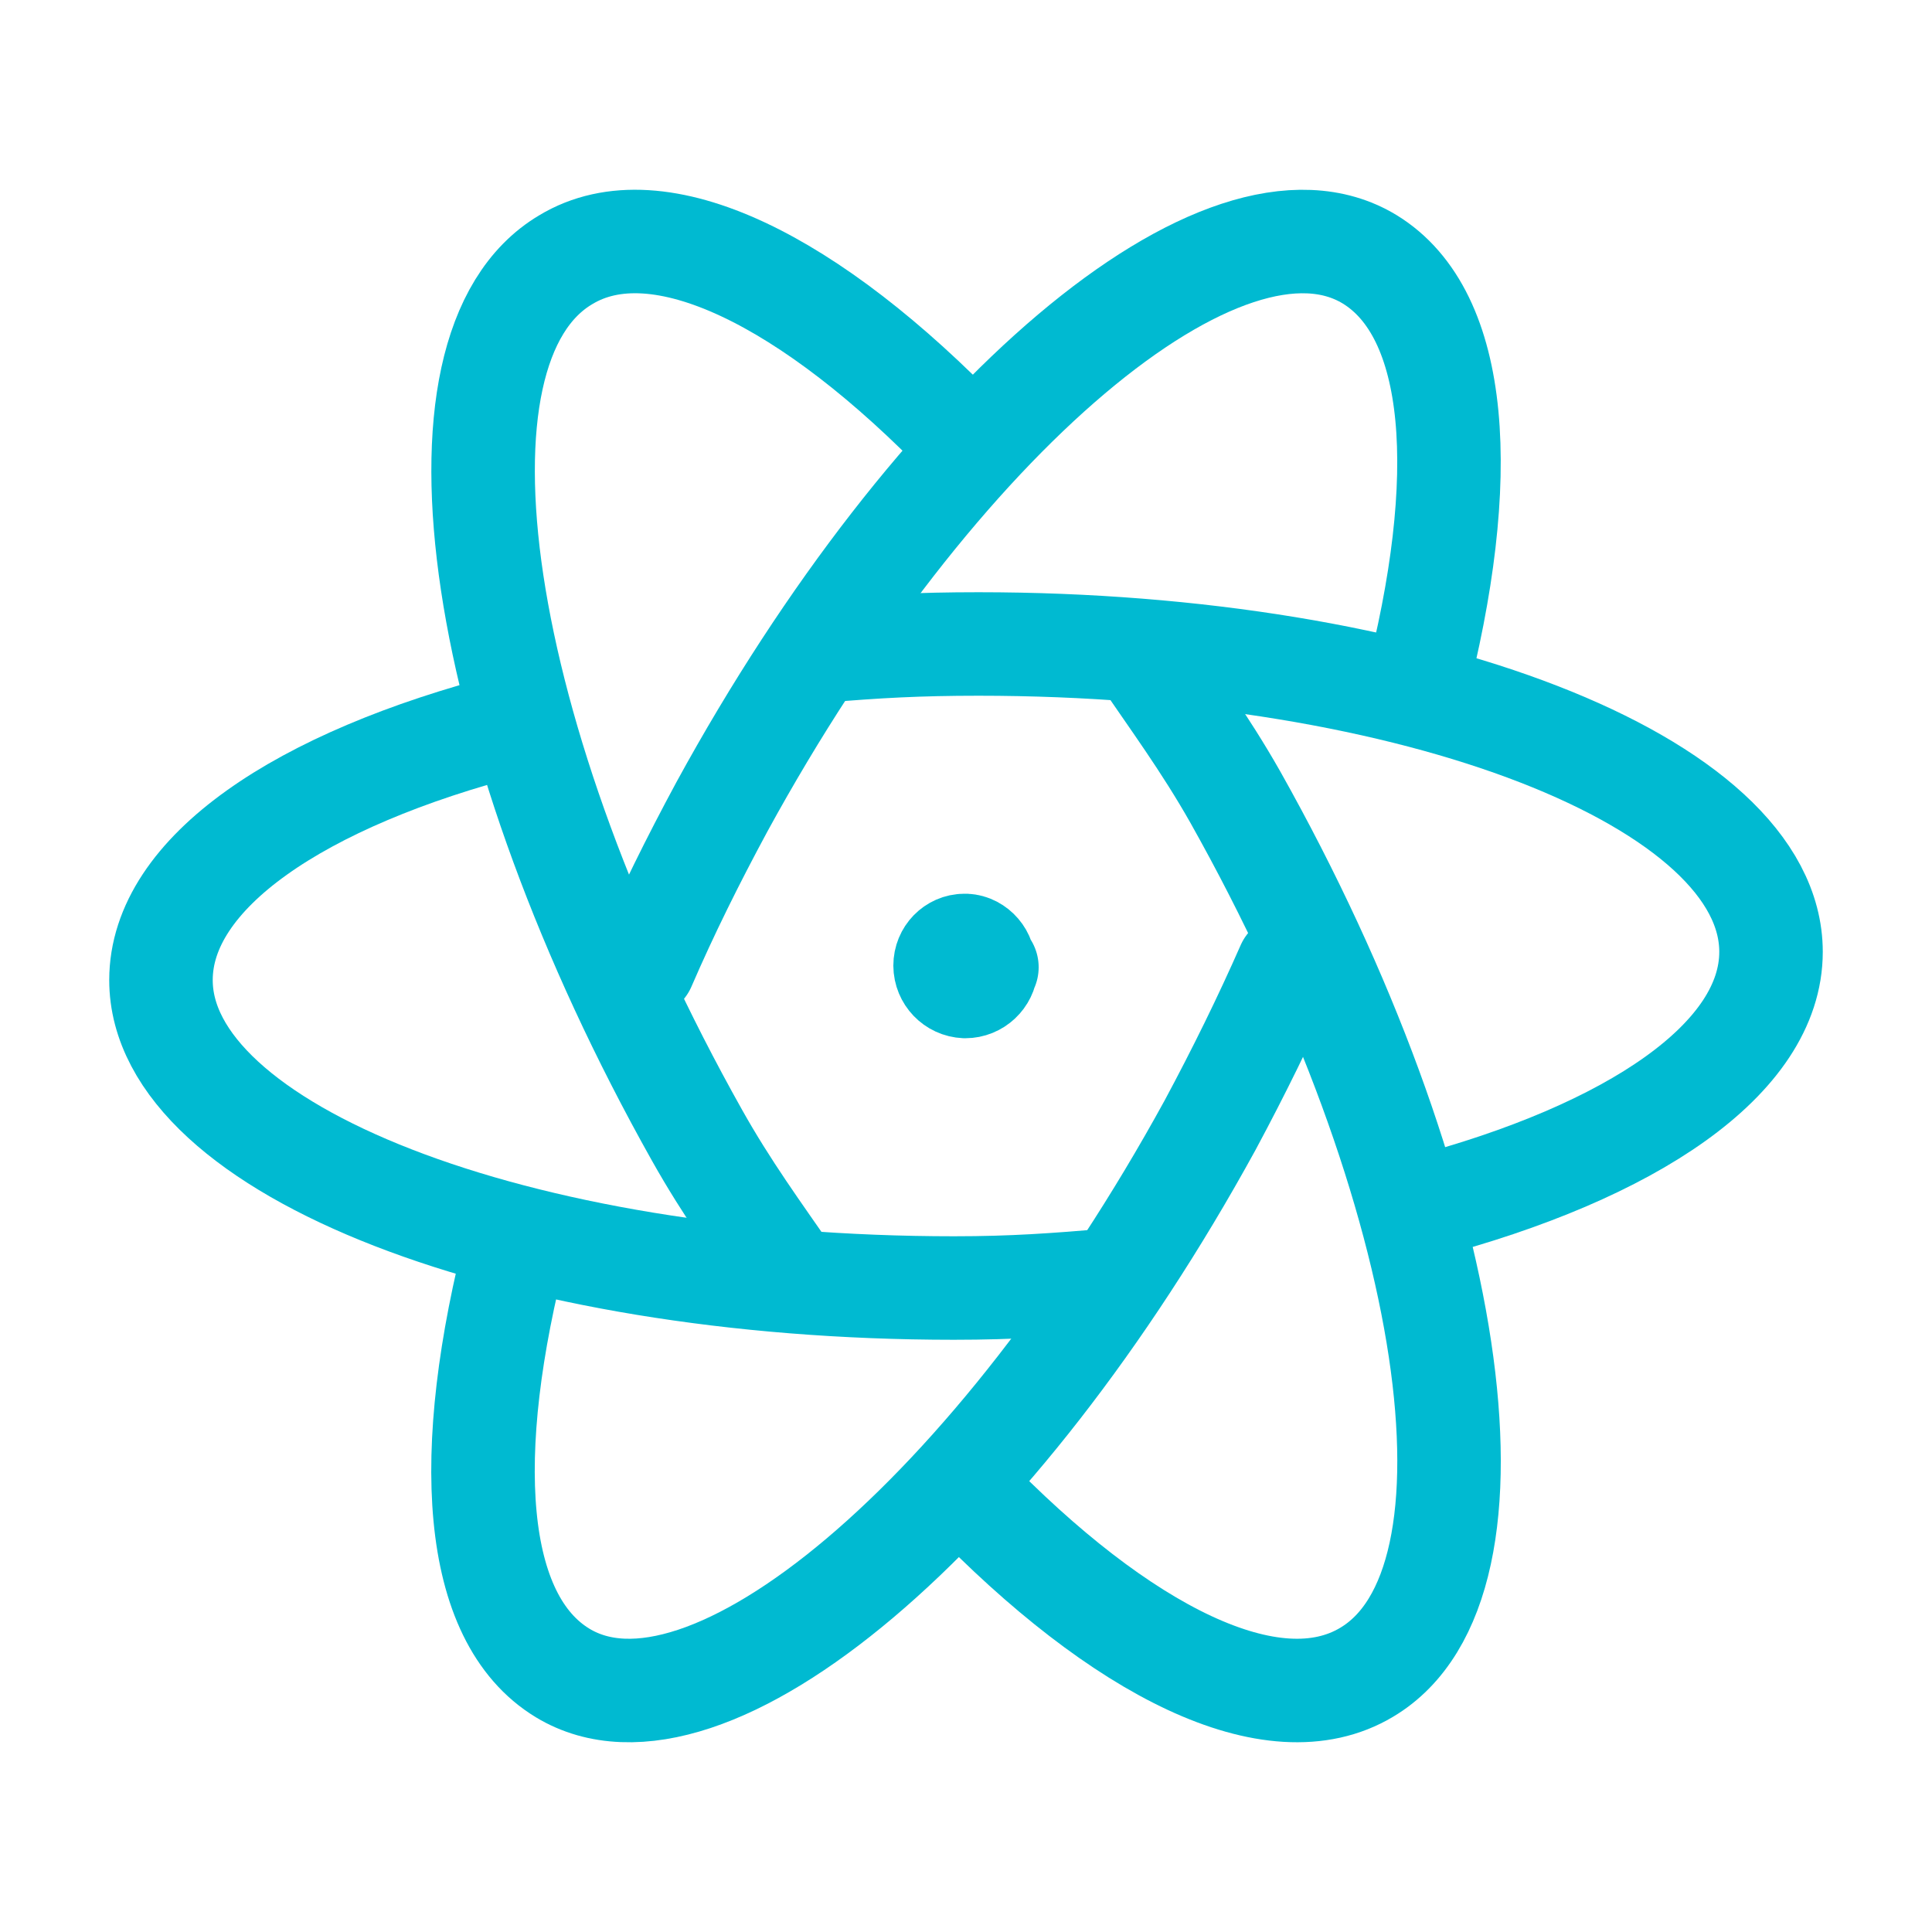<svg width="28" height="28" viewBox="0 0 28 28" fill="none" xmlns="http://www.w3.org/2000/svg">
<g id="brand-react-native">
<path id="Path" d="M7.416 10.5C4.34 11.293 2.333 12.652 2.333 14.204C2.333 16.662 7.472 18.667 13.825 18.667C14.688 18.667 15.295 18.621 16.1 18.553" stroke="#00BAD1" stroke-width="1.5" stroke-linecap="round" stroke-linejoin="round"/>
<path id="Path_2" d="M11.477 18.55C10.995 17.855 10.536 17.228 10.1 16.45C6.891 10.733 6.031 5.052 8.198 3.765C9.54 2.952 11.753 4.06 14.001 6.395" stroke="#00BAD1" stroke-width="1.5" stroke-linecap="round" stroke-linejoin="round"/>
<path id="Path_3" d="M7.5 17.951C6.681 21.087 6.847 23.453 8.154 24.246C10.234 25.506 14.439 21.961 17.537 16.308C17.957 15.526 18.334 14.757 18.667 14" stroke="#00BAD1" stroke-width="1.5" stroke-linecap="round" stroke-linejoin="round"/>
<path id="Path_4" d="M14 21.607C16.249 23.94 18.453 25.048 19.808 24.235C21.966 22.95 21.116 17.268 17.902 11.55C17.454 10.76 16.996 10.145 16.526 9.45" stroke="#00BAD1" stroke-width="1.5" stroke-linecap="round" stroke-linejoin="round"/>
<path id="Path_5" d="M20.603 17.5C23.651 16.698 25.667 15.342 25.667 13.795C25.667 11.333 20.524 9.333 14.181 9.333C13.309 9.333 12.704 9.367 11.9 9.435" stroke="#00BAD1" stroke-width="1.5" stroke-linecap="round" stroke-linejoin="round"/>
<path id="Path_6" d="M9.333 14C9.666 13.23 10.041 12.474 10.463 11.692C13.551 6.041 17.758 2.487 19.85 3.758C21.145 4.55 21.322 6.915 20.503 10.05" stroke="#00BAD1" stroke-width="1.5" stroke-linecap="round" stroke-linejoin="round"/>
<path id="Path_7" d="M14.303 14.018H14.292C14.28 14.169 14.152 14.297 13.988 14.297C13.826 14.29 13.698 14.156 13.697 13.994C13.697 13.831 13.825 13.703 13.977 13.703H13.965C14.117 13.691 14.257 13.831 14.257 13.982" stroke="#00BAD1" stroke-width="1.5" stroke-linecap="round" stroke-linejoin="round"/>
</g>
</svg>
